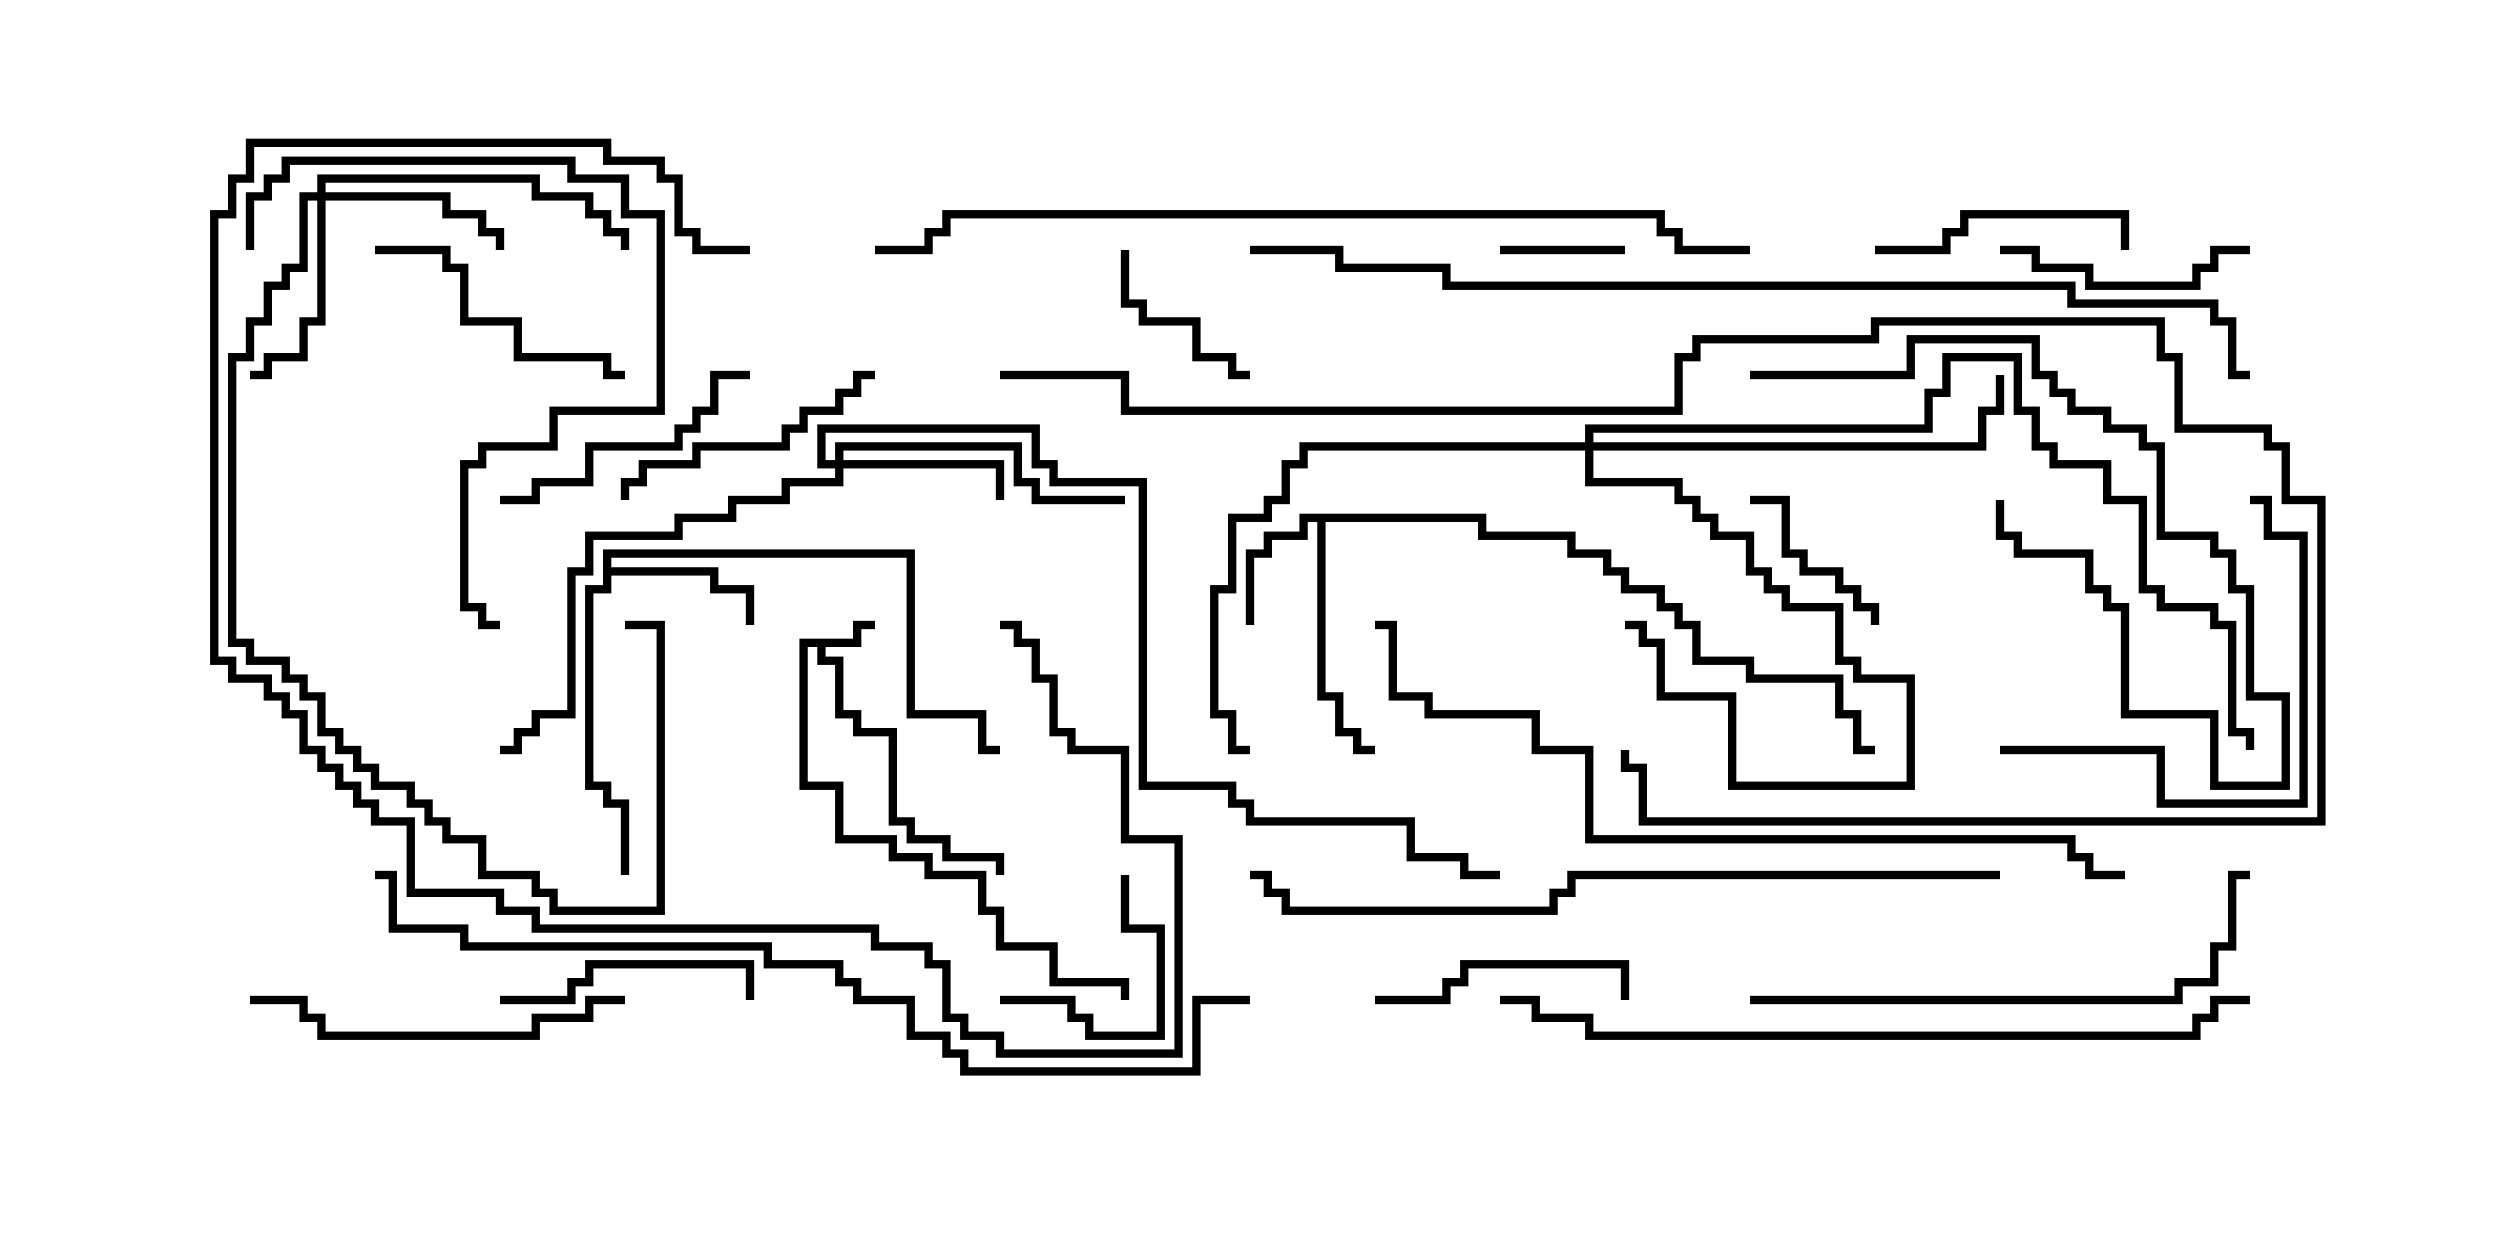 <svg version="1.1" width="30" height="15" xmlns="http://www.w3.org/2000/svg"><path d="M10.236,7.664L10.236,7.45L10.5,7.45L10.5,7.55L10.336,7.55L10.336,7.764L9.907,7.764L9.907,7.879L10.121,7.879L10.121,8.521L10.336,8.521L10.336,8.736L10.764,8.736L10.764,9.807L10.979,9.807L10.979,10.021L11.407,10.021L11.407,10.236L12.05,10.236L12.05,10.5L11.95,10.5L11.95,10.336L11.307,10.336L11.307,10.121L10.879,10.121L10.879,9.907L10.664,9.907L10.664,8.836L10.236,8.836L10.236,8.621L10.021,8.621L10.021,7.979L9.807,7.979L9.807,7.764L9.693,7.764L9.693,9.379L10.121,9.379L10.121,10.021L10.764,10.021L10.764,10.236L11.193,10.236L11.193,10.45L11.836,10.45L11.836,10.879L12.05,10.879L12.05,11.307L12.693,11.307L12.693,11.736L13.55,11.736L13.55,12L13.45,12L13.45,11.836L12.593,11.836L12.593,11.407L11.95,11.407L11.95,10.979L11.736,10.979L11.736,10.55L11.093,10.55L11.093,10.336L10.664,10.336L10.664,10.121L10.021,10.121L10.021,9.479L9.593,9.479L9.593,7.664z" stroke="none"/><path d="M17.836,6.164L17.836,6.379L18.907,6.379L18.907,6.593L19.336,6.593L19.336,6.807L19.55,6.807L19.55,7.021L19.979,7.021L19.979,7.236L20.193,7.236L20.193,7.45L20.407,7.45L20.407,7.879L21.05,7.879L21.05,8.093L22.121,8.093L22.121,8.521L22.336,8.521L22.336,8.95L22.5,8.95L22.5,9.05L22.236,9.05L22.236,8.621L22.021,8.621L22.021,8.193L20.95,8.193L20.95,7.979L20.307,7.979L20.307,7.55L20.093,7.55L20.093,7.336L19.879,7.336L19.879,7.121L19.45,7.121L19.45,6.907L19.236,6.907L19.236,6.693L18.807,6.693L18.807,6.479L17.736,6.479L17.736,6.264L15.907,6.264L15.907,8.307L16.121,8.307L16.121,8.736L16.336,8.736L16.336,8.95L16.5,8.95L16.5,9.05L16.236,9.05L16.236,8.836L16.021,8.836L16.021,8.407L15.807,8.407L15.807,6.264L15.693,6.264L15.693,6.479L15.264,6.479L15.264,6.693L15.05,6.693L15.05,7.5L14.95,7.5L14.95,6.593L15.164,6.593L15.164,6.379L15.593,6.379L15.593,6.164z" stroke="none"/><path d="M7.236,6.593L10.979,6.593L10.979,8.521L11.836,8.521L11.836,8.95L12,8.95L12,9.05L11.736,9.05L11.736,8.621L10.879,8.621L10.879,6.693L7.336,6.693L7.336,6.807L8.621,6.807L8.621,7.021L9.05,7.021L9.05,7.5L8.95,7.5L8.95,7.121L8.521,7.121L8.521,6.907L7.336,6.907L7.336,7.121L7.121,7.121L7.121,9.379L7.336,9.379L7.336,9.593L7.55,9.593L7.55,10.5L7.45,10.5L7.45,9.693L7.236,9.693L7.236,9.479L7.021,9.479L7.021,7.021L7.236,7.021z" stroke="none"/><path d="M10.021,5.521L10.021,5.307L12.264,5.307L12.264,5.736L12.479,5.736L12.479,5.95L13.5,5.95L13.5,6.05L12.379,6.05L12.379,5.836L12.164,5.836L12.164,5.407L10.121,5.407L10.121,5.521L12.05,5.521L12.05,6L11.95,6L11.95,5.621L10.121,5.621L10.121,5.836L9.479,5.836L9.479,6.05L8.836,6.05L8.836,6.264L8.193,6.264L8.193,6.479L7.121,6.479L7.121,6.907L6.907,6.907L6.907,8.621L6.479,8.621L6.479,8.836L6.264,8.836L6.264,9.05L6,9.05L6,8.95L6.164,8.95L6.164,8.736L6.379,8.736L6.379,8.521L6.807,8.521L6.807,6.807L7.021,6.807L7.021,6.379L8.093,6.379L8.093,6.164L8.736,6.164L8.736,5.95L9.379,5.95L9.379,5.736L10.021,5.736L10.021,5.621L9.807,5.621L9.807,5.093L12.479,5.093L12.479,5.521L12.693,5.521L12.693,5.736L13.764,5.736L13.764,9.379L14.836,9.379L14.836,9.593L15.05,9.593L15.05,9.807L16.979,9.807L16.979,10.236L17.621,10.236L17.621,10.45L18,10.45L18,10.55L17.521,10.55L17.521,10.336L16.879,10.336L16.879,9.907L14.95,9.907L14.95,9.693L14.736,9.693L14.736,9.479L13.664,9.479L13.664,5.836L12.593,5.836L12.593,5.621L12.379,5.621L12.379,5.193L9.907,5.193L9.907,5.521z" stroke="none"/><path d="M19.021,5.307L19.021,5.093L23.093,5.093L23.093,4.664L23.307,4.664L23.307,4.236L24.264,4.236L24.264,4.879L24.479,4.879L24.479,5.307L24.693,5.307L24.693,5.521L25.336,5.521L25.336,5.95L25.764,5.95L25.764,7.021L25.979,7.021L25.979,7.236L26.621,7.236L26.621,7.45L26.836,7.45L26.836,8.736L27.05,8.736L27.05,9L26.95,9L26.95,8.836L26.736,8.836L26.736,7.55L26.521,7.55L26.521,7.336L25.879,7.336L25.879,7.121L25.664,7.121L25.664,6.05L25.236,6.05L25.236,5.621L24.593,5.621L24.593,5.407L24.379,5.407L24.379,4.979L24.164,4.979L24.164,4.336L23.407,4.336L23.407,4.764L23.193,4.764L23.193,5.193L19.121,5.193L19.121,5.307L23.736,5.307L23.736,4.879L23.95,4.879L23.95,4.5L24.05,4.5L24.05,4.979L23.836,4.979L23.836,5.407L19.121,5.407L19.121,5.736L20.193,5.736L20.193,5.95L20.407,5.95L20.407,6.164L20.621,6.164L20.621,6.379L21.05,6.379L21.05,6.807L21.264,6.807L21.264,7.021L21.479,7.021L21.479,7.236L22.121,7.236L22.121,7.879L22.336,7.879L22.336,8.093L22.979,8.093L22.979,9.479L20.736,9.479L20.736,8.407L19.879,8.407L19.879,7.764L19.664,7.764L19.664,7.55L19.5,7.55L19.5,7.45L19.764,7.45L19.764,7.664L19.979,7.664L19.979,8.307L20.836,8.307L20.836,9.379L22.879,9.379L22.879,8.193L22.236,8.193L22.236,7.979L22.021,7.979L22.021,7.336L21.379,7.336L21.379,7.121L21.164,7.121L21.164,6.907L20.95,6.907L20.95,6.479L20.521,6.479L20.521,6.264L20.307,6.264L20.307,6.05L20.093,6.05L20.093,5.836L19.021,5.836L19.021,5.407L15.693,5.407L15.693,5.621L15.479,5.621L15.479,6.05L15.264,6.05L15.264,6.264L14.836,6.264L14.836,7.121L14.621,7.121L14.621,8.521L14.836,8.521L14.836,8.95L15,8.95L15,9.05L14.736,9.05L14.736,8.621L14.521,8.621L14.521,7.021L14.736,7.021L14.736,6.164L15.164,6.164L15.164,5.95L15.379,5.95L15.379,5.521L15.593,5.521L15.593,5.307z" stroke="none"/><path d="M3.807,2.307L3.807,2.093L6.479,2.093L6.479,2.307L7.121,2.307L7.121,2.521L7.336,2.521L7.336,2.736L7.55,2.736L7.55,3L7.45,3L7.45,2.836L7.236,2.836L7.236,2.621L7.021,2.621L7.021,2.407L6.379,2.407L6.379,2.193L3.907,2.193L3.907,2.307L5.407,2.307L5.407,2.521L5.836,2.521L5.836,2.736L6.05,2.736L6.05,3L5.95,3L5.95,2.836L5.736,2.836L5.736,2.621L5.307,2.621L5.307,2.407L3.907,2.407L3.907,3.907L3.693,3.907L3.693,4.336L3.264,4.336L3.264,4.55L3,4.55L3,4.45L3.164,4.45L3.164,4.236L3.593,4.236L3.593,3.807L3.807,3.807L3.807,2.407L3.693,2.407L3.693,3.264L3.479,3.264L3.479,3.479L3.264,3.479L3.264,3.907L3.05,3.907L3.05,4.336L2.836,4.336L2.836,7.664L3.05,7.664L3.05,7.879L3.479,7.879L3.479,8.093L3.693,8.093L3.693,8.307L3.907,8.307L3.907,8.736L4.121,8.736L4.121,8.95L4.336,8.95L4.336,9.164L4.55,9.164L4.55,9.379L4.979,9.379L4.979,9.593L5.193,9.593L5.193,9.807L5.407,9.807L5.407,10.021L5.836,10.021L5.836,10.45L6.479,10.45L6.479,10.664L6.693,10.664L6.693,10.879L7.879,10.879L7.879,7.55L7.5,7.55L7.5,7.45L7.979,7.45L7.979,10.979L6.593,10.979L6.593,10.764L6.379,10.764L6.379,10.55L5.736,10.55L5.736,10.121L5.307,10.121L5.307,9.907L5.093,9.907L5.093,9.693L4.879,9.693L4.879,9.479L4.45,9.479L4.45,9.264L4.236,9.264L4.236,9.05L4.021,9.05L4.021,8.836L3.807,8.836L3.807,8.407L3.593,8.407L3.593,8.193L3.379,8.193L3.379,7.979L2.95,7.979L2.95,7.764L2.736,7.764L2.736,4.236L2.95,4.236L2.95,3.807L3.164,3.807L3.164,3.379L3.379,3.379L3.379,3.164L3.593,3.164L3.593,2.307z" stroke="none"/><path d="M19.5,2.95L19.5,3.05L18,3.05L18,2.95z" stroke="none"/><path d="M21,6.05L21,5.95L21.479,5.95L21.479,6.593L21.693,6.593L21.693,6.807L22.121,6.807L22.121,7.021L22.336,7.021L22.336,7.236L22.55,7.236L22.55,7.5L22.45,7.5L22.45,7.336L22.236,7.336L22.236,7.121L22.021,7.121L22.021,6.907L21.593,6.907L21.593,6.693L21.379,6.693L21.379,6.05z" stroke="none"/><path d="M12,12.05L12,11.95L12.907,11.95L12.907,12.164L13.121,12.164L13.121,12.379L13.879,12.379L13.879,11.193L13.45,11.193L13.45,10.5L13.55,10.5L13.55,11.093L13.979,11.093L13.979,12.479L13.021,12.479L13.021,12.264L12.807,12.264L12.807,12.05z" stroke="none"/><path d="M13.45,3L13.55,3L13.55,3.593L13.764,3.593L13.764,3.807L14.407,3.807L14.407,4.236L14.836,4.236L14.836,4.45L15,4.45L15,4.55L14.736,4.55L14.736,4.336L14.307,4.336L14.307,3.907L13.664,3.907L13.664,3.693L13.45,3.693z" stroke="none"/><path d="M22.5,3.05L22.5,2.95L23.307,2.95L23.307,2.736L23.521,2.736L23.521,2.521L25.55,2.521L25.55,3L25.45,3L25.45,2.621L23.621,2.621L23.621,2.836L23.407,2.836L23.407,3.05z" stroke="none"/><path d="M16.5,12.05L16.5,11.95L17.307,11.95L17.307,11.736L17.521,11.736L17.521,11.521L19.55,11.521L19.55,12L19.45,12L19.45,11.621L17.621,11.621L17.621,11.836L17.407,11.836L17.407,12.05z" stroke="none"/><path d="M6,12.05L6,11.95L6.807,11.95L6.807,11.736L7.021,11.736L7.021,11.521L9.05,11.521L9.05,12L8.95,12L8.95,11.621L7.121,11.621L7.121,11.836L6.907,11.836L6.907,12.05z" stroke="none"/><path d="M24,3.05L24,2.95L24.479,2.95L24.479,3.164L25.121,3.164L25.121,3.379L26.307,3.379L26.307,3.164L26.521,3.164L26.521,2.95L27,2.95L27,3.05L26.621,3.05L26.621,3.264L26.407,3.264L26.407,3.479L25.021,3.479L25.021,3.264L24.379,3.264L24.379,3.05z" stroke="none"/><path d="M6,6.05L6,5.95L6.379,5.95L6.379,5.736L7.021,5.736L7.021,5.307L8.093,5.307L8.093,5.093L8.307,5.093L8.307,4.879L8.521,4.879L8.521,4.45L9,4.45L9,4.55L8.621,4.55L8.621,4.979L8.407,4.979L8.407,5.193L8.193,5.193L8.193,5.407L7.121,5.407L7.121,5.836L6.479,5.836L6.479,6.05z" stroke="none"/><path d="M7.5,4.45L7.5,4.55L7.236,4.55L7.236,4.336L6.164,4.336L6.164,3.907L5.521,3.907L5.521,3.264L5.307,3.264L5.307,3.05L4.5,3.05L4.5,2.95L5.407,2.95L5.407,3.164L5.621,3.164L5.621,3.807L6.264,3.807L6.264,4.236L7.336,4.236L7.336,4.45z" stroke="none"/><path d="M10.5,4.45L10.5,4.55L10.336,4.55L10.336,4.764L10.121,4.764L10.121,4.979L9.693,4.979L9.693,5.193L9.479,5.193L9.479,5.407L8.407,5.407L8.407,5.621L7.764,5.621L7.764,5.836L7.55,5.836L7.55,6L7.45,6L7.45,5.736L7.664,5.736L7.664,5.521L8.307,5.521L8.307,5.307L9.379,5.307L9.379,5.093L9.593,5.093L9.593,4.879L10.021,4.879L10.021,4.664L10.236,4.664L10.236,4.45z" stroke="none"/><path d="M21,4.55L21,4.45L22.879,4.45L22.879,4.021L24.479,4.021L24.479,4.45L24.693,4.45L24.693,4.664L24.907,4.664L24.907,4.879L25.336,4.879L25.336,5.093L25.764,5.093L25.764,5.307L25.979,5.307L25.979,6.379L26.621,6.379L26.621,6.593L26.836,6.593L26.836,7.021L27.05,7.021L27.05,8.307L27.479,8.307L27.479,9.479L26.521,9.479L26.521,8.621L25.45,8.621L25.45,7.336L25.236,7.336L25.236,7.121L25.021,7.121L25.021,6.693L24.164,6.693L24.164,6.479L23.95,6.479L23.95,6L24.05,6L24.05,6.379L24.264,6.379L24.264,6.593L25.121,6.593L25.121,7.021L25.336,7.021L25.336,7.236L25.55,7.236L25.55,8.521L26.621,8.521L26.621,9.379L27.379,9.379L27.379,8.407L26.95,8.407L26.95,7.121L26.736,7.121L26.736,6.693L26.521,6.693L26.521,6.479L25.879,6.479L25.879,5.407L25.664,5.407L25.664,5.193L25.236,5.193L25.236,4.979L24.807,4.979L24.807,4.764L24.593,4.764L24.593,4.55L24.379,4.55L24.379,4.121L22.979,4.121L22.979,4.55z" stroke="none"/><path d="M24,9.05L24,8.95L25.979,8.95L25.979,9.593L27.593,9.593L27.593,6.479L27.164,6.479L27.164,6.05L27,6.05L27,5.95L27.264,5.95L27.264,6.379L27.693,6.379L27.693,9.693L25.879,9.693L25.879,9.05z" stroke="none"/><path d="M7.5,11.95L7.5,12.05L7.121,12.05L7.121,12.264L6.479,12.264L6.479,12.479L3.807,12.479L3.807,12.264L3.593,12.264L3.593,12.05L3,12.05L3,11.95L3.693,11.95L3.693,12.164L3.907,12.164L3.907,12.379L6.379,12.379L6.379,12.164L7.021,12.164L7.021,11.95z" stroke="none"/><path d="M3.05,3L2.95,3L2.95,2.307L3.164,2.307L3.164,2.093L3.379,2.093L3.379,1.879L6.907,1.879L6.907,2.093L7.55,2.093L7.55,2.521L7.979,2.521L7.979,4.979L6.693,4.979L6.693,5.407L5.836,5.407L5.836,5.621L5.621,5.621L5.621,7.236L5.836,7.236L5.836,7.45L6,7.45L6,7.55L5.736,7.55L5.736,7.336L5.521,7.336L5.521,5.521L5.736,5.521L5.736,5.307L6.593,5.307L6.593,4.879L7.879,4.879L7.879,2.621L7.45,2.621L7.45,2.193L6.807,2.193L6.807,1.979L3.479,1.979L3.479,2.193L3.264,2.193L3.264,2.407L3.05,2.407z" stroke="none"/><path d="M9,2.95L9,3.05L8.307,3.05L8.307,2.836L8.093,2.836L8.093,2.193L7.879,2.193L7.879,1.979L7.236,1.979L7.236,1.764L3.05,1.764L3.05,2.193L2.836,2.193L2.836,2.621L2.621,2.621L2.621,7.879L2.836,7.879L2.836,8.093L3.264,8.093L3.264,8.307L3.479,8.307L3.479,8.521L3.693,8.521L3.693,8.95L3.907,8.95L3.907,9.164L4.121,9.164L4.121,9.379L4.336,9.379L4.336,9.593L4.55,9.593L4.55,9.807L4.979,9.807L4.979,10.664L6.05,10.664L6.05,10.879L6.479,10.879L6.479,11.093L10.55,11.093L10.55,11.307L11.193,11.307L11.193,11.521L11.407,11.521L11.407,12.164L11.621,12.164L11.621,12.379L12.05,12.379L12.05,12.593L14.093,12.593L14.093,10.121L13.45,10.121L13.45,9.05L12.807,9.05L12.807,8.836L12.593,8.836L12.593,8.193L12.379,8.193L12.379,7.764L12.164,7.764L12.164,7.55L12,7.55L12,7.45L12.264,7.45L12.264,7.664L12.479,7.664L12.479,8.093L12.693,8.093L12.693,8.736L12.907,8.736L12.907,8.95L13.55,8.95L13.55,10.021L14.193,10.021L14.193,12.693L11.95,12.693L11.95,12.479L11.521,12.479L11.521,12.264L11.307,12.264L11.307,11.621L11.093,11.621L11.093,11.407L10.45,11.407L10.45,11.193L6.379,11.193L6.379,10.979L5.95,10.979L5.95,10.764L4.879,10.764L4.879,9.907L4.45,9.907L4.45,9.693L4.236,9.693L4.236,9.479L4.021,9.479L4.021,9.264L3.807,9.264L3.807,9.05L3.593,9.05L3.593,8.621L3.379,8.621L3.379,8.407L3.164,8.407L3.164,8.193L2.736,8.193L2.736,7.979L2.521,7.979L2.521,2.521L2.736,2.521L2.736,2.093L2.95,2.093L2.95,1.664L7.336,1.664L7.336,1.879L7.979,1.879L7.979,2.093L8.193,2.093L8.193,2.736L8.407,2.736L8.407,2.95z" stroke="none"/><path d="M21,12.05L21,11.95L26.093,11.95L26.093,11.736L26.521,11.736L26.521,11.307L26.736,11.307L26.736,10.45L27,10.45L27,10.55L26.836,10.55L26.836,11.407L26.621,11.407L26.621,11.836L26.193,11.836L26.193,12.05z" stroke="none"/><path d="M12,4.55L12,4.45L13.55,4.45L13.55,4.879L20.093,4.879L20.093,4.236L20.307,4.236L20.307,4.021L22.45,4.021L22.45,3.807L25.979,3.807L25.979,4.236L26.193,4.236L26.193,5.093L27.264,5.093L27.264,5.307L27.479,5.307L27.479,5.95L27.907,5.95L27.907,9.907L19.664,9.907L19.664,9.264L19.45,9.264L19.45,9L19.55,9L19.55,9.164L19.764,9.164L19.764,9.807L27.807,9.807L27.807,6.05L27.379,6.05L27.379,5.407L27.164,5.407L27.164,5.193L26.093,5.193L26.093,4.336L25.879,4.336L25.879,3.907L22.55,3.907L22.55,4.121L20.407,4.121L20.407,4.336L20.193,4.336L20.193,4.979L13.45,4.979L13.45,4.55z" stroke="none"/><path d="M18,12.05L18,11.95L18.479,11.95L18.479,12.164L19.121,12.164L19.121,12.379L26.307,12.379L26.307,12.164L26.521,12.164L26.521,11.95L27,11.95L27,12.05L26.621,12.05L26.621,12.264L26.407,12.264L26.407,12.479L19.021,12.479L19.021,12.264L18.379,12.264L18.379,12.05z" stroke="none"/><path d="M24,10.45L24,10.55L18.907,10.55L18.907,10.764L18.693,10.764L18.693,10.979L15.379,10.979L15.379,10.764L15.164,10.764L15.164,10.55L15,10.55L15,10.45L15.264,10.45L15.264,10.664L15.479,10.664L15.479,10.879L18.593,10.879L18.593,10.664L18.807,10.664L18.807,10.45z" stroke="none"/><path d="M25.5,10.45L25.5,10.55L25.021,10.55L25.021,10.336L24.807,10.336L24.807,10.121L19.021,10.121L19.021,9.05L18.379,9.05L18.379,8.621L17.093,8.621L17.093,8.407L16.664,8.407L16.664,7.55L16.5,7.55L16.5,7.45L16.764,7.45L16.764,8.307L17.193,8.307L17.193,8.521L18.479,8.521L18.479,8.95L19.121,8.95L19.121,10.021L24.907,10.021L24.907,10.236L25.121,10.236L25.121,10.45z" stroke="none"/><path d="M21,2.95L21,3.05L20.093,3.05L20.093,2.836L19.879,2.836L19.879,2.621L11.407,2.621L11.407,2.836L11.193,2.836L11.193,3.05L10.5,3.05L10.5,2.95L11.093,2.95L11.093,2.736L11.307,2.736L11.307,2.521L19.979,2.521L19.979,2.736L20.193,2.736L20.193,2.95z" stroke="none"/><path d="M15,11.95L15,12.05L14.407,12.05L14.407,12.907L11.521,12.907L11.521,12.693L11.307,12.693L11.307,12.479L10.879,12.479L10.879,12.05L10.236,12.05L10.236,11.836L10.021,11.836L10.021,11.621L9.164,11.621L9.164,11.407L5.521,11.407L5.521,11.193L4.664,11.193L4.664,10.55L4.5,10.55L4.5,10.45L4.764,10.45L4.764,11.093L5.621,11.093L5.621,11.307L9.264,11.307L9.264,11.521L10.121,11.521L10.121,11.736L10.336,11.736L10.336,11.95L10.979,11.95L10.979,12.379L11.407,12.379L11.407,12.593L11.621,12.593L11.621,12.807L14.307,12.807L14.307,11.95z" stroke="none"/><path d="M15,3.05L15,2.95L16.121,2.95L16.121,3.164L17.407,3.164L17.407,3.379L24.907,3.379L24.907,3.593L26.621,3.593L26.621,3.807L26.836,3.807L26.836,4.45L27,4.45L27,4.55L26.736,4.55L26.736,3.907L26.521,3.907L26.521,3.693L24.807,3.693L24.807,3.479L17.307,3.479L17.307,3.264L16.021,3.264L16.021,3.05z" stroke="none"/></svg>